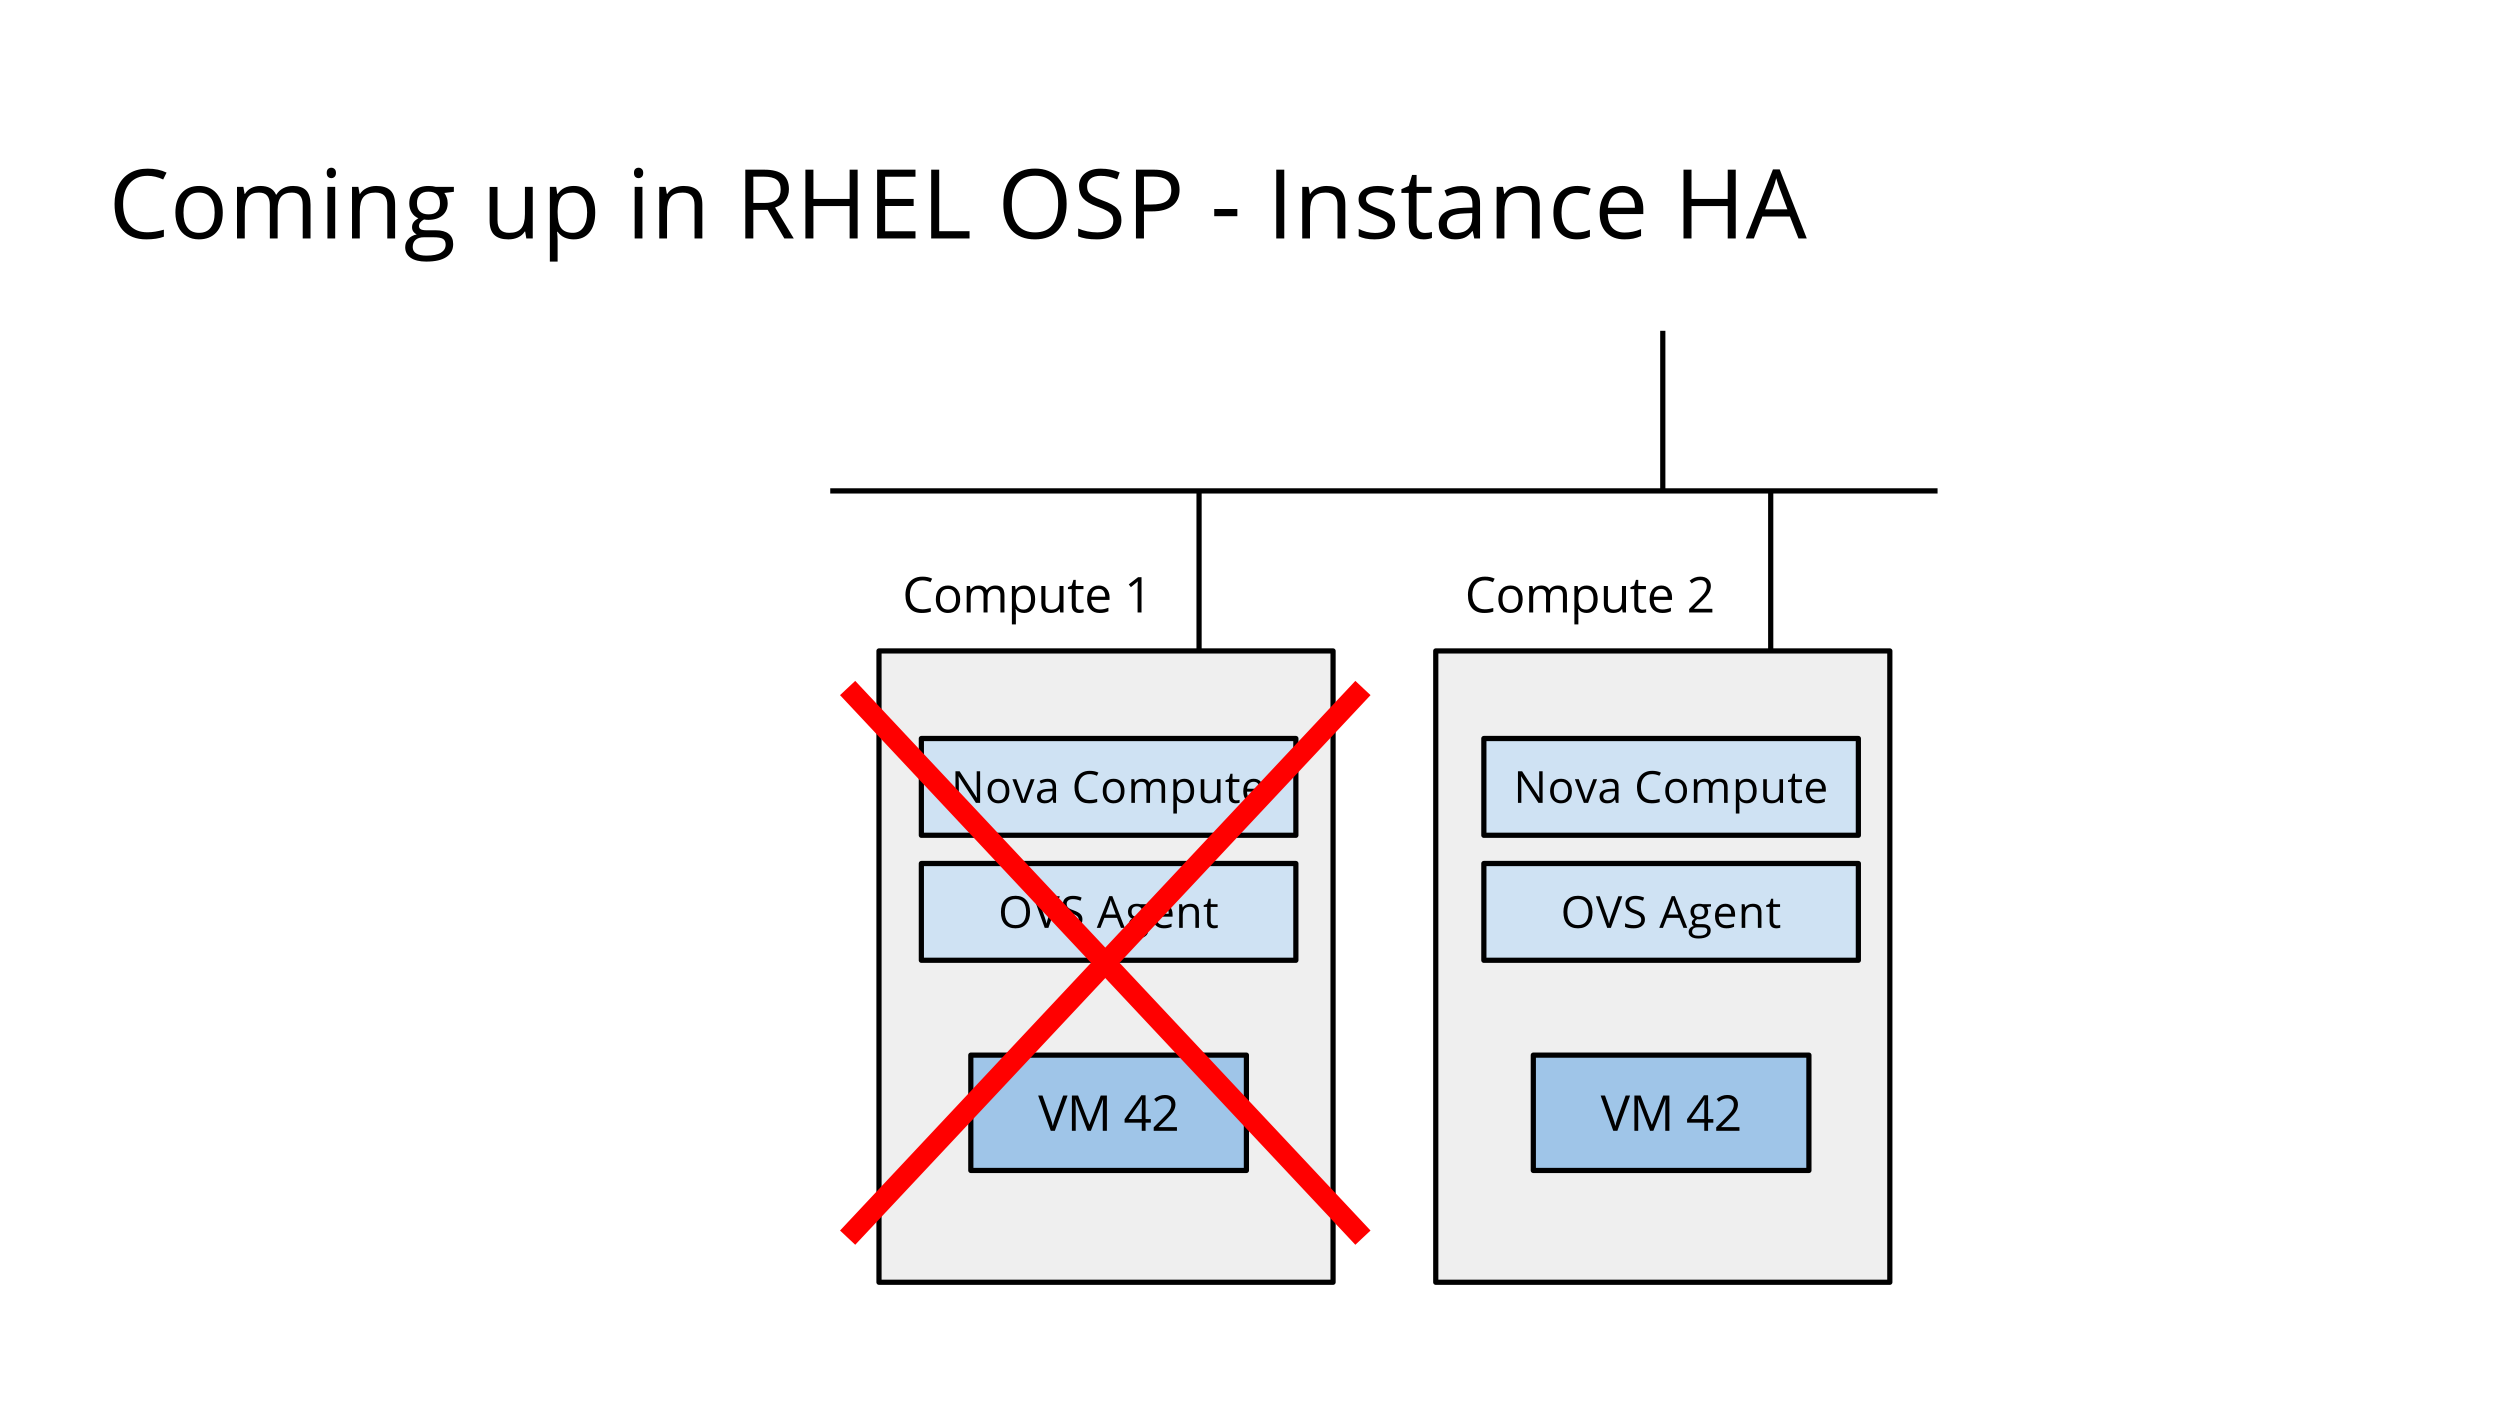 <?xml version="1.0" standalone="yes"?>

<svg version="1.1" viewBox="0.0 0.0 960.0 540.0" fill="none" stroke="none" stroke-linecap="square" stroke-miterlimit="10" xmlns="http://www.w3.org/2000/svg" xmlns:xlink="http://www.w3.org/1999/xlink"><rect x="0.0" y="0.0" width="960.0" height="540.0" fill="#333333" stroke="none"/><clipPath id="gcc0b5dd03_2_143.0"><path d="m0 0l960.0 0l0 540.0l-960.0 0l0 -540.0z" clip-rule="nonzero"></path></clipPath><g clip-path="url(#gcc0b5dd03_2_143.0)"><path fill="#ffffff" d="m0 0l960.0 0l0 540.0l-960.0 0z" fill-rule="nonzero"></path><path fill="#000000" fill-opacity="0.0" d="m32.724 46.722l894.551 0l0 60.126l-894.551 0z" fill-rule="nonzero"></path><path fill="#000000" d="m56.662 67.515q-4.344 0 -6.875 2.906q-2.516 2.891 -2.516 7.938q0 5.188 2.422 8.016q2.438 2.828 6.938 2.828q2.766 0 6.297 -1.0l0 2.688q-2.734 1.031 -6.766 1.031q-5.844 0 -9.016 -3.531q-3.156 -3.547 -3.156 -10.078q0 -4.078 1.516 -7.141q1.531 -3.078 4.406 -4.734q2.891 -1.672 6.797 -1.672q4.141 0 7.25 1.516l-1.297 2.641q-3.0 -1.406 -6.0 -1.406zm28.877 14.125q0 4.844 -2.438 7.562q-2.438 2.719 -6.734 2.719q-2.656 0 -4.719 -1.234q-2.062 -1.25 -3.188 -3.578q-1.109 -2.344 -1.109 -5.469q0 -4.844 2.422 -7.531q2.422 -2.703 6.719 -2.703q4.156 0 6.594 2.766q2.453 2.75 2.453 7.469zm-15.078 0q0 3.797 1.516 5.781q1.516 1.984 4.469 1.984q2.938 0 4.453 -1.969q1.531 -1.984 1.531 -5.797q0 -3.766 -1.531 -5.719q-1.516 -1.969 -4.5 -1.969q-2.938 0 -4.438 1.938q-1.5 1.922 -1.5 5.75zm45.781 9.922l0 -12.875q0 -2.375 -1.016 -3.547q-1.016 -1.188 -3.141 -1.188q-2.797 0 -4.141 1.609q-1.328 1.594 -1.328 4.938l0 11.062l-3.0 0l0 -12.875q0 -2.375 -1.016 -3.547q-1.016 -1.188 -3.172 -1.188q-2.812 0 -4.125 1.688q-1.312 1.688 -1.312 5.531l0 10.391l-2.984 0l0 -19.797l2.438 0l0.484 2.703l0.141 0q0.844 -1.438 2.391 -2.25q1.547 -0.812 3.469 -0.812q4.641 0 6.062 3.359l0.141 0q0.891 -1.562 2.562 -2.453q1.688 -0.906 3.844 -0.906q3.359 0 5.031 1.719q1.672 1.719 1.672 5.516l0 12.922l-3.0 0zm12.472 0l-2.984 0l0 -19.797l2.984 0l0 19.797zm-3.25 -25.172q0 -1.031 0.5 -1.5q0.516 -0.484 1.281 -0.484q0.719 0 1.234 0.5q0.531 0.484 0.531 1.484q0 1.016 -0.531 1.516q-0.516 0.5 -1.234 0.5q-0.766 0 -1.281 -0.5q-0.5 -0.5 -0.5 -1.516zm23.254 25.172l0 -12.812q0 -2.422 -1.109 -3.609q-1.094 -1.188 -3.453 -1.188q-3.109 0 -4.562 1.688q-1.438 1.672 -1.438 5.531l0 10.391l-2.984 0l0 -19.797l2.438 0l0.484 2.703l0.141 0q0.922 -1.453 2.578 -2.25q1.672 -0.812 3.703 -0.812q3.578 0 5.391 1.719q1.812 1.719 1.812 5.516l0 12.922l-3.0 0zm25.567 -19.797l0 1.891l-3.672 0.438q0.5 0.625 0.891 1.656q0.406 1.016 0.406 2.297q0 2.906 -1.984 4.641q-1.984 1.734 -5.453 1.734q-0.891 0 -1.672 -0.141q-1.906 1.016 -1.906 2.547q0 0.812 0.656 1.203q0.672 0.391 2.312 0.391l3.5 0q3.219 0 4.938 1.359q1.719 1.344 1.719 3.938q0 3.281 -2.641 5.0q-2.625 1.734 -7.688 1.734q-3.875 0 -5.984 -1.453q-2.109 -1.438 -2.109 -4.078q0 -1.812 1.156 -3.125q1.156 -1.312 3.25 -1.781q-0.75 -0.344 -1.266 -1.062q-0.516 -0.734 -0.516 -1.688q0 -1.094 0.578 -1.906q0.578 -0.812 1.828 -1.562q-1.547 -0.641 -2.516 -2.156q-0.953 -1.516 -0.953 -3.469q0 -3.25 1.938 -5.0q1.953 -1.766 5.531 -1.766q1.562 0 2.797 0.359l6.859 0zm-15.797 23.125q0 1.609 1.359 2.438q1.359 0.828 3.875 0.828q3.781 0 5.594 -1.125q1.812 -1.125 1.812 -3.062q0 -1.609 -1.0 -2.234q-0.984 -0.625 -3.719 -0.625l-3.609 0q-2.031 0 -3.172 0.969q-1.141 0.984 -1.141 2.812zm1.625 -16.781q0 2.078 1.172 3.141q1.172 1.062 3.281 1.062q4.391 0 4.391 -4.266q0 -4.453 -4.453 -4.453q-2.109 0 -3.25 1.141q-1.141 1.125 -1.141 3.375zm30.928 -6.344l0 12.844q0 2.422 1.094 3.609q1.109 1.188 3.453 1.188q3.109 0 4.547 -1.688q1.438 -1.703 1.438 -5.547l0 -10.406l3.0 0l0 19.797l-2.469 0l-0.438 -2.656l-0.172 0q-0.922 1.469 -2.562 2.25q-1.625 0.766 -3.719 0.766q-3.609 0 -5.406 -1.719q-1.797 -1.719 -1.797 -5.484l0 -12.953l3.031 0zm29.301 20.156q-1.938 0 -3.531 -0.703q-1.594 -0.719 -2.688 -2.203l-0.203 0q0.203 1.734 0.203 3.281l0 8.156l-2.984 0l0 -28.688l2.438 0l0.406 2.703l0.141 0q1.156 -1.625 2.688 -2.344q1.547 -0.719 3.531 -0.719q3.938 0 6.078 2.688q2.141 2.688 2.141 7.547q0 4.875 -2.172 7.578q-2.172 2.703 -6.047 2.703zm-0.438 -17.969q-3.031 0 -4.391 1.688q-1.344 1.672 -1.391 5.328l0 0.672q0 4.172 1.391 5.969q1.406 1.797 4.469 1.797q2.562 0 4.016 -2.078q1.453 -2.078 1.453 -5.719q0 -3.703 -1.453 -5.672q-1.453 -1.984 -4.094 -1.984zm26.79 17.609l-2.984 0l0 -19.797l2.984 0l0 19.797zm-3.25 -25.172q0 -1.031 0.5 -1.5q0.516 -0.484 1.281 -0.484q0.719 0 1.234 0.5q0.531 0.484 0.531 1.484q0 1.016 -0.531 1.516q-0.516 0.5 -1.234 0.5q-0.766 0 -1.281 -0.5q-0.5 -0.5 -0.5 -1.516zm23.254 25.172l0 -12.812q0 -2.422 -1.109 -3.609q-1.094 -1.188 -3.453 -1.188q-3.109 0 -4.562 1.688q-1.438 1.672 -1.438 5.531l0 10.391l-2.984 0l0 -19.797l2.438 0l0.484 2.703l0.141 0q0.922 -1.453 2.578 -2.25q1.672 -0.812 3.703 -0.812q3.578 0 5.391 1.719q1.812 1.719 1.812 5.516l0 12.922l-3.0 0zm22.576 -10.984l0 10.984l-3.078 0l0 -26.406l7.25 0q4.859 0 7.172 1.859q2.328 1.859 2.328 5.594q0 5.234 -5.312 7.078l7.172 11.875l-3.625 0l-6.391 -10.984l-5.516 0zm0 -2.641l4.203 0q3.266 0 4.781 -1.281q1.516 -1.297 1.516 -3.891q0 -2.609 -1.547 -3.766q-1.547 -1.156 -4.953 -1.156l-4.0 0l0 10.094zm40.059 13.625l-3.078 0l0 -12.438l-13.906 0l0 12.438l-3.078 0l0 -26.406l3.078 0l0 11.234l13.906 0l0 -11.234l3.078 0l0 26.406zm22.212 0l-14.734 0l0 -26.406l14.734 0l0 2.719l-11.656 0l0 8.516l10.953 0l0 2.703l-10.953 0l0 9.719l11.656 0l0 2.75zm6.026 0l0 -26.406l3.078 0l0 23.625l11.656 0l0 2.781l-14.734 0zm52.009 -13.25q0 6.344 -3.219 9.984q-3.203 3.625 -8.906 3.625q-5.844 0 -9.016 -3.562q-3.156 -3.578 -3.156 -10.078q0 -6.453 3.172 -10.0q3.188 -3.547 9.031 -3.547q5.688 0 8.891 3.609q3.203 3.609 3.203 9.969zm-21.047 0q0 5.375 2.281 8.156q2.281 2.766 6.641 2.766q4.391 0 6.625 -2.766q2.25 -2.766 2.25 -8.156q0 -5.328 -2.234 -8.078q-2.234 -2.75 -6.609 -2.75q-4.391 0 -6.672 2.781q-2.281 2.766 -2.281 8.047zm42.087 6.219q0 3.484 -2.531 5.438q-2.516 1.953 -6.859 1.953q-4.703 0 -7.219 -1.203l0 -2.969q1.625 0.688 3.531 1.094q1.922 0.391 3.797 0.391q3.078 0 4.625 -1.156q1.547 -1.172 1.547 -3.25q0 -1.375 -0.547 -2.25q-0.547 -0.875 -1.844 -1.609q-1.281 -0.75 -3.922 -1.688q-3.688 -1.328 -5.266 -3.125q-1.578 -1.812 -1.578 -4.719q0 -3.047 2.281 -4.859q2.297 -1.812 6.078 -1.812q3.938 0 7.25 1.453l-0.969 2.672q-3.266 -1.375 -6.359 -1.375q-2.438 0 -3.812 1.047q-1.375 1.047 -1.375 2.906q0 1.375 0.5 2.25q0.516 0.875 1.719 1.609q1.203 0.734 3.672 1.625q4.156 1.469 5.719 3.172q1.562 1.703 1.562 4.406zm22.33 -11.688q0 4.016 -2.734 6.172q-2.734 2.156 -7.828 2.156l-3.109 0l0 10.391l-3.078 0l0 -26.406l6.859 0q9.891 0 9.891 7.688zm-13.672 5.688l2.766 0q4.078 0 5.906 -1.312q1.828 -1.312 1.828 -4.234q0 -2.609 -1.719 -3.891q-1.719 -1.281 -5.344 -1.281l-3.438 0l0 10.719zm26.983 4.484l0 -2.75l8.875 0l0 2.75l-8.875 0zm23.817 8.547l0 -26.406l3.078 0l0 26.406l-3.078 0zm23.517 0l0 -12.812q0 -2.422 -1.109 -3.609q-1.094 -1.188 -3.453 -1.188q-3.109 0 -4.562 1.688q-1.438 1.672 -1.438 5.531l0 10.391l-2.984 0l0 -19.797l2.438 0l0.484 2.703l0.141 0q0.922 -1.453 2.578 -2.25q1.672 -0.812 3.703 -0.812q3.578 0 5.391 1.719q1.812 1.719 1.812 5.516l0 12.922l-3.0 0zm22.13 -5.406q0 2.766 -2.062 4.266q-2.062 1.5 -5.781 1.5q-3.938 0 -6.141 -1.25l0 -2.781q1.422 0.734 3.062 1.156q1.641 0.406 3.156 0.406q2.344 0 3.609 -0.75q1.266 -0.75 1.266 -2.297q0 -1.156 -1.0 -1.969q-1.0 -0.828 -3.922 -1.938q-2.75 -1.031 -3.922 -1.797q-1.172 -0.781 -1.734 -1.75q-0.562 -0.984 -0.562 -2.328q0 -2.422 1.969 -3.812q1.969 -1.406 5.391 -1.406q3.203 0 6.25 1.297l-1.062 2.438q-2.984 -1.234 -5.406 -1.234q-2.125 0 -3.219 0.672q-1.078 0.672 -1.078 1.844q0 0.797 0.406 1.359q0.406 0.562 1.312 1.062q0.906 0.5 3.469 1.469q3.531 1.281 4.766 2.578q1.234 1.297 1.234 3.266zm11.432 3.297q0.797 0 1.531 -0.109q0.75 -0.125 1.172 -0.25l0 2.281q-0.484 0.234 -1.438 0.391q-0.938 0.156 -1.703 0.156q-5.75 0 -5.75 -6.047l0 -11.781l-2.828 0l0 -1.453l2.828 -1.234l1.266 -4.234l1.734 0l0 4.594l5.75 0l0 2.328l-5.75 0l0 11.656q0 1.781 0.844 2.75q0.859 0.953 2.344 0.953zm18.959 2.109l-0.594 -2.812l-0.156 0q-1.469 1.859 -2.953 2.516q-1.469 0.656 -3.672 0.656q-2.938 0 -4.609 -1.516q-1.672 -1.516 -1.672 -4.312q0 -6.0 9.594 -6.297l3.359 -0.109l0 -1.219q0 -2.328 -1.016 -3.438q-1.0 -1.125 -3.203 -1.125q-2.469 0 -5.594 1.516l-0.922 -2.281q1.469 -0.797 3.203 -1.25q1.75 -0.453 3.5 -0.453q3.547 0 5.25 1.578q1.703 1.562 1.703 5.031l0 13.516l-2.219 0zm-6.781 -2.109q2.797 0 4.391 -1.531q1.609 -1.547 1.609 -4.312l0 -1.781l-3.0 0.125q-3.578 0.125 -5.156 1.109q-1.578 0.984 -1.578 3.062q0 1.625 0.984 2.484q0.984 0.844 2.75 0.844zm28.916 2.109l0 -12.812q0 -2.422 -1.109 -3.609q-1.094 -1.188 -3.453 -1.188q-3.109 0 -4.562 1.688q-1.438 1.672 -1.438 5.531l0 10.391l-2.984 0l0 -19.797l2.438 0l0.484 2.703l0.141 0q0.922 -1.453 2.578 -2.25q1.672 -0.812 3.703 -0.812q3.578 0 5.391 1.719q1.812 1.719 1.812 5.516l0 12.922l-3.0 0zm17.27 0.359q-4.297 0 -6.656 -2.641q-2.359 -2.656 -2.359 -7.5q0 -4.969 2.391 -7.672q2.391 -2.703 6.828 -2.703q1.422 0 2.844 0.312q1.438 0.297 2.25 0.719l-0.922 2.547q-1.0 -0.406 -2.172 -0.656q-1.172 -0.266 -2.078 -0.266q-6.031 0 -6.031 7.688q0 3.656 1.469 5.609q1.469 1.938 4.359 1.938q2.484 0 5.078 -1.062l0 2.656q-1.984 1.031 -5.0 1.031zm18.224 0q-4.391 0 -6.938 -2.672q-2.531 -2.672 -2.531 -7.422q0 -4.797 2.359 -7.609q2.359 -2.812 6.328 -2.812q3.719 0 5.891 2.453q2.172 2.438 2.172 6.453l0 1.891l-13.641 0q0.094 3.484 1.766 5.297q1.672 1.797 4.703 1.797q3.188 0 6.312 -1.328l0 2.672q-1.578 0.688 -3.0 0.984q-1.422 0.297 -3.422 0.297zm-0.812 -18.016q-2.391 0 -3.812 1.562q-1.406 1.547 -1.672 4.297l10.359 0q0 -2.844 -1.266 -4.344q-1.266 -1.516 -3.609 -1.516zm43.592 17.656l-3.078 0l0 -12.438l-13.906 0l0 12.438l-3.078 0l0 -26.406l3.078 0l0 11.234l13.906 0l0 -11.234l3.078 0l0 26.406zm24.087 0l-3.281 -8.406l-10.594 0l-3.25 8.406l-3.109 0l10.438 -26.516l2.594 0l10.391 26.516l-3.188 0zm-4.25 -11.172l-3.062 -8.172q-0.594 -1.562 -1.234 -3.812q-0.391 1.734 -1.141 3.812l-3.109 8.172l8.547 0z" fill-rule="nonzero"></path><path fill="#efefef" d="m337.533 249.963l174.362 0l0 242.425l-174.362 0z" fill-rule="nonzero"></path><path stroke="#000000" stroke-width="2.0" stroke-linejoin="round" stroke-linecap="butt" d="m337.533 249.963l174.362 0l0 242.425l-174.362 0z" fill-rule="nonzero"></path><path fill="#efefef" d="m551.331 249.963l174.362 0l0 242.425l-174.362 0z" fill-rule="nonzero"></path><path stroke="#000000" stroke-width="2.0" stroke-linejoin="round" stroke-linecap="butt" d="m551.331 249.963l174.362 0l0 242.425l-174.362 0z" fill-rule="nonzero"></path><path fill="#000000" fill-opacity="0.0" d="m337.532 208.277l174.362 0l0 37.165l-174.362 0z" fill-rule="nonzero"></path><path fill="#000000" d="m354.204 222.853q-2.234 0 -3.531 1.484q-1.297 1.484 -1.297 4.078q0 2.656 1.25 4.109q1.25 1.453 3.562 1.453q1.422 0 3.234 -0.5l0 1.375q-1.406 0.531 -3.484 0.531q-2.984 0 -4.625 -1.812q-1.625 -1.828 -1.625 -5.172q0 -2.094 0.781 -3.672q0.797 -1.578 2.266 -2.438q1.484 -0.859 3.484 -0.859q2.141 0 3.734 0.781l-0.672 1.359q-1.531 -0.719 -3.078 -0.719zm14.504 7.25q0 2.484 -1.25 3.891q-1.25 1.391 -3.453 1.391q-1.375 0 -2.438 -0.641q-1.047 -0.641 -1.625 -1.828q-0.578 -1.203 -0.578 -2.812q0 -2.484 1.234 -3.875q1.25 -1.391 3.469 -1.391q2.125 0 3.375 1.422q1.266 1.422 1.266 3.844zm-7.75 0q0 1.953 0.781 2.969q0.781 1.016 2.297 1.016q1.516 0 2.297 -1.016q0.781 -1.016 0.781 -2.969q0 -1.938 -0.781 -2.938q-0.781 -1.016 -2.312 -1.016q-1.516 0 -2.297 1.0q-0.766 0.984 -0.766 2.953zm23.206 5.094l0 -6.609q0 -1.219 -0.531 -1.828q-0.516 -0.609 -1.609 -0.609q-1.438 0 -2.125 0.828q-0.672 0.828 -0.672 2.547l0 5.672l-1.547 0l0 -6.609q0 -1.219 -0.531 -1.828q-0.516 -0.609 -1.609 -0.609q-1.453 0 -2.125 0.875q-0.672 0.859 -0.672 2.844l0 5.328l-1.531 0l0 -10.172l1.25 0l0.25 1.391l0.062 0q0.438 -0.734 1.234 -1.156q0.797 -0.422 1.781 -0.422q2.375 0 3.109 1.734l0.078 0q0.453 -0.797 1.312 -1.266q0.875 -0.469 1.969 -0.469q1.734 0 2.594 0.891q0.859 0.891 0.859 2.828l0 6.641l-1.547 0zm9.119 0.188q-0.984 0 -1.812 -0.359q-0.812 -0.375 -1.375 -1.141l-0.109 0q0.109 0.891 0.109 1.688l0 4.188l-1.531 0l0 -14.734l1.25 0l0.203 1.391l0.078 0q0.594 -0.828 1.375 -1.203q0.797 -0.375 1.812 -0.375q2.031 0 3.125 1.391q1.094 1.375 1.094 3.875q0 2.5 -1.125 3.891q-1.109 1.391 -3.094 1.391zm-0.219 -9.234q-1.562 0 -2.266 0.875q-0.688 0.859 -0.703 2.734l0 0.344q0 2.141 0.719 3.062q0.719 0.922 2.281 0.922q1.328 0 2.062 -1.062q0.75 -1.062 0.75 -2.938q0 -1.906 -0.75 -2.922q-0.734 -1.016 -2.094 -1.016zm8.37 -1.125l0 6.594q0 1.25 0.562 1.859q0.578 0.609 1.781 0.609q1.594 0 2.328 -0.859q0.734 -0.875 0.734 -2.859l0 -5.344l1.547 0l0 10.172l-1.266 0l-0.234 -1.359l-0.078 0q-0.469 0.75 -1.312 1.156q-0.844 0.391 -1.922 0.391q-1.844 0 -2.781 -0.875q-0.922 -0.891 -0.922 -2.828l0 -6.656l1.562 0zm13.294 9.094q0.406 0 0.781 -0.062q0.391 -0.062 0.609 -0.125l0 1.172q-0.25 0.125 -0.75 0.203q-0.484 0.078 -0.875 0.078q-2.938 0 -2.938 -3.109l0 -6.047l-1.469 0l0 -0.75l1.469 -0.641l0.641 -2.172l0.891 0l0 2.359l2.953 0l0 1.203l-2.953 0l0 5.984q0 0.922 0.438 1.422q0.438 0.484 1.203 0.484zm7.586 1.266q-2.25 0 -3.562 -1.375q-1.297 -1.375 -1.297 -3.812q0 -2.453 1.203 -3.906q1.219 -1.453 3.266 -1.453q1.906 0 3.016 1.266q1.125 1.25 1.125 3.312l0 0.969l-7.016 0q0.047 1.797 0.906 2.734q0.859 0.922 2.422 0.922q1.641 0 3.25 -0.688l0 1.375q-0.812 0.344 -1.547 0.5q-0.734 0.156 -1.766 0.156zm-0.406 -9.25q-1.234 0 -1.969 0.797q-0.719 0.797 -0.844 2.203l5.312 0q0 -1.453 -0.656 -2.219q-0.641 -0.781 -1.844 -0.781zm16.438 9.062l-1.516 0l0 -9.672q0 -1.203 0.078 -2.281q-0.188 0.203 -0.438 0.422q-0.234 0.203 -2.203 1.797l-0.812 -1.062l3.578 -2.766l1.312 0l0 13.562z" fill-rule="nonzero"></path><path fill="#000000" fill-opacity="0.0" d="m319.811 188.507l423.213 0" fill-rule="nonzero"></path><path stroke="#000000" stroke-width="2.0" stroke-linejoin="round" stroke-linecap="butt" d="m319.811 188.507l423.213 0" fill-rule="nonzero"></path><path fill="#000000" fill-opacity="0.0" d="m460.438 189.46l0 60.0" fill-rule="nonzero"></path><path stroke="#000000" stroke-width="2.0" stroke-linejoin="round" stroke-linecap="butt" d="m460.438 189.46l0 60.0" fill-rule="nonzero"></path><path fill="#000000" fill-opacity="0.0" d="m679.953 189.46l0 60.0" fill-rule="nonzero"></path><path stroke="#000000" stroke-width="2.0" stroke-linejoin="round" stroke-linecap="butt" d="m679.953 189.46l0 60.0" fill-rule="nonzero"></path><path fill="#000000" fill-opacity="0.0" d="m638.51 128.027l0 60.0" fill-rule="nonzero"></path><path stroke="#000000" stroke-width="2.0" stroke-linejoin="round" stroke-linecap="butt" d="m638.51 128.027l0 60.0" fill-rule="nonzero"></path><path fill="#000000" fill-opacity="0.0" d="m553.532 208.277l174.362 0l0 37.165l-174.362 0z" fill-rule="nonzero"></path><path fill="#000000" d="m570.204 222.853q-2.234 0 -3.531 1.484q-1.297 1.484 -1.297 4.078q0 2.656 1.25 4.109q1.25 1.453 3.562 1.453q1.422 0 3.234 -0.5l0 1.375q-1.406 0.531 -3.484 0.531q-2.984 0 -4.625 -1.812q-1.625 -1.828 -1.625 -5.172q0 -2.094 0.781 -3.672q0.797 -1.578 2.266 -2.438q1.484 -0.859 3.484 -0.859q2.141 0 3.734 0.781l-0.672 1.359q-1.531 -0.719 -3.078 -0.719zm14.504 7.25q0 2.484 -1.25 3.891q-1.25 1.391 -3.453 1.391q-1.375 0 -2.438 -0.641q-1.047 -0.641 -1.625 -1.828q-0.578 -1.203 -0.578 -2.812q0 -2.484 1.234 -3.875q1.25 -1.391 3.469 -1.391q2.125 0 3.375 1.422q1.266 1.422 1.266 3.844zm-7.75 0q0 1.953 0.781 2.969q0.781 1.016 2.297 1.016q1.516 0 2.297 -1.016q0.781 -1.016 0.781 -2.969q0 -1.938 -0.781 -2.938q-0.781 -1.016 -2.312 -1.016q-1.516 0 -2.297 1.0q-0.766 0.984 -0.766 2.953zm23.206 5.094l0 -6.609q0 -1.219 -0.531 -1.828q-0.516 -0.609 -1.609 -0.609q-1.438 0 -2.125 0.828q-0.672 0.828 -0.672 2.547l0 5.672l-1.547 0l0 -6.609q0 -1.219 -0.531 -1.828q-0.516 -0.609 -1.609 -0.609q-1.453 0 -2.125 0.875q-0.672 0.859 -0.672 2.844l0 5.328l-1.531 0l0 -10.172l1.25 0l0.25 1.391l0.062 0q0.438 -0.734 1.234 -1.156q0.797 -0.422 1.781 -0.422q2.375 0 3.109 1.734l0.078 0q0.453 -0.797 1.312 -1.266q0.875 -0.469 1.969 -0.469q1.734 0 2.594 0.891q0.859 0.891 0.859 2.828l0 6.641l-1.547 0zm9.119 0.188q-0.984 0 -1.812 -0.359q-0.812 -0.375 -1.375 -1.141l-0.109 0q0.109 0.891 0.109 1.688l0 4.188l-1.531 0l0 -14.734l1.25 0l0.203 1.391l0.078 0q0.594 -0.828 1.375 -1.203q0.797 -0.375 1.812 -0.375q2.031 0 3.125 1.391q1.094 1.375 1.094 3.875q0 2.5 -1.125 3.891q-1.109 1.391 -3.094 1.391zm-0.219 -9.234q-1.562 0 -2.266 0.875q-0.688 0.859 -0.703 2.734l0 0.344q0 2.141 0.719 3.062q0.719 0.922 2.281 0.922q1.328 0 2.062 -1.062q0.75 -1.062 0.75 -2.938q0 -1.906 -0.75 -2.922q-0.734 -1.016 -2.094 -1.016zm8.37 -1.125l0 6.594q0 1.25 0.562 1.859q0.578 0.609 1.781 0.609q1.594 0 2.328 -0.859q0.734 -0.875 0.734 -2.859l0 -5.344l1.547 0l0 10.172l-1.266 0l-0.234 -1.359l-0.078 0q-0.469 0.75 -1.312 1.156q-0.844 0.391 -1.922 0.391q-1.844 0 -2.781 -0.875q-0.922 -0.891 -0.922 -2.828l0 -6.656l1.562 0zm13.294 9.094q0.406 0 0.781 -0.062q0.391 -0.062 0.609 -0.125l0 1.172q-0.25 0.125 -0.75 0.203q-0.484 0.078 -0.875 0.078q-2.938 0 -2.938 -3.109l0 -6.047l-1.469 0l0 -0.75l1.469 -0.641l0.641 -2.172l0.891 0l0 2.359l2.953 0l0 1.203l-2.953 0l0 5.984q0 0.922 0.438 1.422q0.438 0.484 1.203 0.484zm7.586 1.266q-2.25 0 -3.562 -1.375q-1.297 -1.375 -1.297 -3.812q0 -2.453 1.203 -3.906q1.219 -1.453 3.266 -1.453q1.906 0 3.016 1.266q1.125 1.25 1.125 3.312l0 0.969l-7.016 0q0.047 1.797 0.906 2.734q0.859 0.922 2.422 0.922q1.641 0 3.25 -0.688l0 1.375q-0.812 0.344 -1.547 0.5q-0.734 0.156 -1.766 0.156zm-0.406 -9.25q-1.234 0 -1.969 0.797q-0.719 0.797 -0.844 2.203l5.312 0q0 -1.453 -0.656 -2.219q-0.641 -0.781 -1.844 -0.781zm19.641 9.062l-8.922 0l0 -1.328l3.578 -3.594q1.625 -1.641 2.141 -2.344q0.531 -0.719 0.781 -1.375q0.266 -0.672 0.266 -1.438q0 -1.094 -0.656 -1.719q-0.656 -0.641 -1.828 -0.641q-0.844 0 -1.609 0.281q-0.75 0.266 -1.672 1.0l-0.812 -1.047q1.875 -1.562 4.078 -1.562q1.906 0 2.984 0.984q1.094 0.984 1.094 2.625q0 1.297 -0.719 2.562q-0.719 1.25 -2.719 3.188l-2.969 2.906l0 0.078l6.984 0l0 1.422z" fill-rule="nonzero"></path><path fill="#cfe2f3" d="m353.801 283.585l143.811 0l0 37.165l-143.811 0z" fill-rule="nonzero"></path><path stroke="#000000" stroke-width="2.0" stroke-linejoin="round" stroke-linecap="butt" d="m353.801 283.585l143.811 0l0 37.165l-143.811 0z" fill-rule="nonzero"></path><path fill="#000000" d="m376.367 308.308l-1.609 0l-6.625 -10.188l-0.062 0q0.125 1.797 0.125 3.297l0 6.891l-1.297 0l0 -12.141l1.594 0l6.609 10.141l0.062 0q-0.016 -0.219 -0.078 -1.438q-0.047 -1.219 -0.031 -1.734l0 -6.969l1.312 0l0 12.141zm11.236 -4.562q0 2.234 -1.125 3.484q-1.109 1.25 -3.094 1.25q-1.219 0 -2.172 -0.578q-0.938 -0.578 -1.453 -1.641q-0.516 -1.078 -0.516 -2.516q0 -2.219 1.109 -3.453q1.109 -1.25 3.094 -1.25q1.906 0 3.031 1.281q1.125 1.266 1.125 3.422zm-6.938 0q0 1.75 0.703 2.672q0.703 0.906 2.047 0.906q1.359 0 2.062 -0.906q0.703 -0.922 0.703 -2.672q0 -1.734 -0.703 -2.625q-0.703 -0.906 -2.078 -0.906q-1.344 0 -2.047 0.891q-0.688 0.891 -0.688 2.641zm11.544 4.562l-3.453 -9.094l1.484 0l1.953 5.391q0.656 1.891 0.781 2.453l0.062 0q0.094 -0.438 0.578 -1.812q0.484 -1.391 2.188 -6.031l1.469 0l-3.453 9.094l-1.609 0zm12.29 0l-0.281 -1.297l-0.062 0q-0.688 0.859 -1.359 1.172q-0.672 0.297 -1.688 0.297q-1.359 0 -2.125 -0.703q-0.766 -0.703 -0.766 -1.984q0 -2.75 4.406 -2.891l1.547 -0.047l0 -0.562q0 -1.078 -0.469 -1.578q-0.453 -0.516 -1.469 -0.516q-1.141 0 -2.578 0.703l-0.422 -1.062q0.672 -0.359 1.469 -0.562q0.812 -0.219 1.609 -0.219q1.641 0 2.422 0.734q0.781 0.719 0.781 2.312l0 6.203l-1.016 0zm-3.125 -0.969q1.297 0 2.031 -0.703q0.734 -0.703 0.734 -1.984l0 -0.812l-1.375 0.047q-1.656 0.062 -2.391 0.516q-0.719 0.453 -0.719 1.406q0 0.75 0.453 1.141q0.453 0.391 1.266 0.391zm17.06 -10.078q-2.0 0 -3.156 1.328q-1.156 1.328 -1.156 3.656q0 2.375 1.109 3.672q1.125 1.297 3.188 1.297q1.281 0 2.906 -0.453l0 1.234q-1.266 0.484 -3.125 0.484q-2.672 0 -4.141 -1.625q-1.453 -1.641 -1.453 -4.625q0 -1.875 0.703 -3.281q0.703 -1.422 2.031 -2.188q1.328 -0.766 3.109 -0.766q1.922 0 3.344 0.703l-0.594 1.203q-1.375 -0.641 -2.766 -0.641zm13.385 6.484q0 2.234 -1.125 3.484q-1.109 1.25 -3.094 1.25q-1.219 0 -2.172 -0.578q-0.938 -0.578 -1.453 -1.641q-0.516 -1.078 -0.516 -2.516q0 -2.219 1.109 -3.453q1.109 -1.25 3.094 -1.25q1.906 0 3.031 1.281q1.125 1.266 1.125 3.422zm-6.938 0q0 1.75 0.703 2.672q0.703 0.906 2.047 0.906q1.359 0 2.062 -0.906q0.703 -0.922 0.703 -2.672q0 -1.734 -0.703 -2.625q-0.703 -0.906 -2.078 -0.906q-1.344 0 -2.047 0.891q-0.688 0.891 -0.688 2.641zm21.154 4.562l0 -5.922q0 -1.078 -0.469 -1.625q-0.469 -0.547 -1.453 -0.547q-1.281 0 -1.891 0.75q-0.609 0.734 -0.609 2.266l0 5.078l-1.391 0l0 -5.922q0 -1.078 -0.469 -1.625q-0.453 -0.547 -1.438 -0.547q-1.297 0 -1.906 0.781q-0.594 0.766 -0.594 2.547l0 4.766l-1.375 0l0 -9.094l1.109 0l0.234 1.234l0.062 0q0.391 -0.656 1.094 -1.031q0.719 -0.375 1.594 -0.375q2.125 0 2.781 1.547l0.078 0q0.406 -0.719 1.172 -1.125q0.781 -0.422 1.766 -0.422q1.547 0 2.312 0.797q0.766 0.797 0.766 2.531l0 5.938l-1.375 0zm8.743 0.172q-0.875 0 -1.609 -0.328q-0.734 -0.328 -1.234 -1.016l-0.109 0q0.109 0.797 0.109 1.516l0 3.734l-1.375 0l0 -13.172l1.109 0l0.188 1.234l0.078 0q0.531 -0.734 1.234 -1.062q0.703 -0.344 1.609 -0.344q1.812 0 2.797 1.234q0.984 1.234 0.984 3.469q0 2.25 -1.0 3.5q-1.0 1.234 -2.781 1.234zm-0.188 -8.266q-1.406 0 -2.031 0.781q-0.609 0.766 -0.625 2.453l0 0.297q0 1.922 0.641 2.75q0.641 0.828 2.047 0.828q1.172 0 1.844 -0.953q0.672 -0.953 0.672 -2.641q0 -1.703 -0.672 -2.609q-0.672 -0.906 -1.875 -0.906zm7.869 -1.0l0 5.891q0 1.125 0.5 1.672q0.516 0.547 1.594 0.547q1.438 0 2.094 -0.781q0.656 -0.781 0.656 -2.547l0 -4.781l1.375 0l0 9.094l-1.125 0l-0.203 -1.219l-0.078 0q-0.422 0.672 -1.172 1.031q-0.75 0.359 -1.719 0.359q-1.656 0 -2.484 -0.781q-0.828 -0.797 -0.828 -2.531l0 -5.953l1.391 0zm12.292 8.125q0.359 0 0.703 -0.047q0.344 -0.062 0.531 -0.125l0 1.062q-0.219 0.109 -0.656 0.172q-0.438 0.078 -0.781 0.078q-2.641 0 -2.641 -2.781l0 -5.422l-1.312 0l0 -0.656l1.312 -0.578l0.578 -1.938l0.797 0l0 2.109l2.641 0l0 1.062l-2.641 0l0 5.359q0 0.828 0.391 1.266q0.391 0.438 1.078 0.438zm7.008 1.141q-2.016 0 -3.188 -1.234q-1.156 -1.234 -1.156 -3.406q0 -2.203 1.078 -3.5q1.094 -1.297 2.922 -1.297q1.703 0 2.703 1.125q1.0 1.125 1.0 2.969l0 0.875l-6.281 0q0.047 1.594 0.812 2.438q0.766 0.828 2.172 0.828q1.469 0 2.906 -0.625l0 1.234q-0.734 0.312 -1.391 0.453q-0.656 0.141 -1.578 0.141zm-0.359 -8.281q-1.109 0 -1.766 0.719q-0.641 0.703 -0.75 1.969l4.75 0q0 -1.297 -0.578 -1.984q-0.578 -0.703 -1.656 -0.703z" fill-rule="nonzero"></path><path fill="#cfe2f3" d="m353.801 331.585l143.811 0l0 37.165l-143.811 0z" fill-rule="nonzero"></path><path stroke="#000000" stroke-width="2.0" stroke-linejoin="round" stroke-linecap="butt" d="m353.801 331.585l143.811 0l0 37.165l-143.811 0z" fill-rule="nonzero"></path><path fill="#000000" d="m395.532 350.23q0 2.906 -1.484 4.578q-1.469 1.672 -4.094 1.672q-2.672 0 -4.141 -1.641q-1.453 -1.641 -1.453 -4.625q0 -2.969 1.453 -4.594q1.469 -1.641 4.172 -1.641q2.609 0 4.078 1.672q1.469 1.656 1.469 4.578zm-9.672 0q0 2.453 1.047 3.734q1.047 1.266 3.047 1.266q2.031 0 3.047 -1.266q1.031 -1.266 1.031 -3.734q0 -2.453 -1.031 -3.719q-1.016 -1.266 -3.016 -1.266q-2.031 0 -3.078 1.281q-1.047 1.266 -1.047 3.703zm19.558 -6.062l1.531 0l-4.375 12.141l-1.406 0l-4.344 -12.141l1.5 0l2.781 7.859q0.484 1.344 0.766 2.625q0.297 -1.344 0.781 -2.672l2.766 -7.812zm10.236 8.906q0 1.609 -1.172 2.516q-1.156 0.891 -3.141 0.891q-2.156 0 -3.328 -0.562l0 -1.359q0.75 0.312 1.625 0.5q0.891 0.172 1.75 0.172q1.406 0 2.125 -0.531q0.719 -0.531 0.719 -1.484q0 -0.641 -0.266 -1.031q-0.25 -0.406 -0.844 -0.75q-0.594 -0.344 -1.797 -0.766q-1.703 -0.609 -2.438 -1.438q-0.719 -0.828 -0.719 -2.172q0 -1.406 1.047 -2.234q1.062 -0.828 2.797 -0.828q1.812 0 3.328 0.672l-0.438 1.219q-1.5 -0.625 -2.922 -0.625q-1.109 0 -1.75 0.484q-0.625 0.484 -0.625 1.328q0 0.641 0.234 1.047q0.234 0.391 0.781 0.734q0.547 0.328 1.688 0.734q1.906 0.688 2.625 1.469q0.719 0.781 0.719 2.016zm14.793 3.234l-1.516 -3.859l-4.859 0l-1.5 3.859l-1.422 0l4.797 -12.188l1.188 0l4.781 12.188l-1.469 0zm-1.953 -5.125l-1.406 -3.766q-0.281 -0.719 -0.562 -1.75q-0.188 0.797 -0.531 1.75l-1.422 3.766l3.922 0zm12.528 -3.969l0 0.875l-1.688 0.188q0.234 0.297 0.406 0.766q0.188 0.469 0.188 1.062q0 1.328 -0.906 2.125q-0.906 0.797 -2.5 0.797q-0.406 0 -0.766 -0.062q-0.891 0.469 -0.891 1.172q0 0.375 0.312 0.562q0.312 0.172 1.062 0.172l1.609 0q1.469 0 2.266 0.625q0.797 0.609 0.797 1.797q0 1.516 -1.219 2.297q-1.219 0.797 -3.531 0.797q-1.781 0 -2.75 -0.672q-0.969 -0.656 -0.969 -1.859q0 -0.828 0.531 -1.438q0.531 -0.609 1.484 -0.828q-0.344 -0.156 -0.578 -0.484q-0.234 -0.328 -0.234 -0.766q0 -0.5 0.266 -0.875q0.266 -0.375 0.828 -0.719q-0.703 -0.297 -1.156 -0.984q-0.438 -0.703 -0.438 -1.609q0 -1.484 0.891 -2.297q0.906 -0.812 2.547 -0.812q0.719 0 1.297 0.172l3.141 0zm-7.25 10.625q0 0.734 0.609 1.109q0.625 0.391 1.797 0.391q1.734 0 2.562 -0.516q0.844 -0.516 0.844 -1.406q0 -0.75 -0.469 -1.031q-0.453 -0.281 -1.719 -0.281l-1.641 0q-0.938 0 -1.469 0.438q-0.516 0.453 -0.516 1.297zm0.75 -7.719q0 0.953 0.531 1.453q0.547 0.484 1.5 0.484q2.016 0 2.016 -1.953q0 -2.062 -2.031 -2.062q-0.984 0 -1.5 0.531q-0.516 0.516 -0.516 1.547zm12.384 6.359q-2.016 0 -3.188 -1.234q-1.156 -1.234 -1.156 -3.406q0 -2.203 1.078 -3.5q1.094 -1.297 2.922 -1.297q1.703 0 2.703 1.125q1.0 1.125 1.0 2.969l0 0.875l-6.281 0q0.047 1.594 0.812 2.438q0.766 0.828 2.172 0.828q1.469 0 2.906 -0.625l0 1.234q-0.734 0.312 -1.391 0.453q-0.656 0.141 -1.578 0.141zm-0.359 -8.281q-1.109 0 -1.766 0.719q-0.641 0.703 -0.75 1.969l4.75 0q0 -1.297 -0.578 -1.984q-0.578 -0.703 -1.656 -0.703zm12.472 8.109l0 -5.891q0 -1.109 -0.516 -1.656q-0.5 -0.547 -1.578 -0.547q-1.422 0 -2.094 0.781q-0.656 0.766 -0.656 2.547l0 4.766l-1.375 0l0 -9.094l1.109 0l0.234 1.234l0.062 0q0.422 -0.672 1.188 -1.031q0.766 -0.375 1.703 -0.375q1.641 0 2.469 0.797q0.828 0.797 0.828 2.531l0 5.938l-1.375 0zm7.354 -0.969q0.359 0 0.703 -0.047q0.344 -0.062 0.531 -0.125l0 1.062q-0.219 0.109 -0.656 0.172q-0.438 0.078 -0.781 0.078q-2.641 0 -2.641 -2.781l0 -5.422l-1.312 0l0 -0.656l1.312 -0.578l0.578 -1.938l0.797 0l0 2.109l2.641 0l0 1.062l-2.641 0l0 5.359q0 0.828 0.391 1.266q0.391 0.438 1.078 0.438z" fill-rule="nonzero"></path><path fill="#cfe2f3" d="m569.801 283.585l143.811 0l0 37.165l-143.811 0z" fill-rule="nonzero"></path><path stroke="#000000" stroke-width="2.0" stroke-linejoin="round" stroke-linecap="butt" d="m569.801 283.585l143.811 0l0 37.165l-143.811 0z" fill-rule="nonzero"></path><path fill="#000000" d="m592.367 308.308l-1.609 0l-6.625 -10.188l-0.062 0q0.125 1.797 0.125 3.297l0 6.891l-1.297 0l0 -12.141l1.594 0l6.609 10.141l0.062 0q-0.016 -0.219 -0.078 -1.438q-0.047 -1.219 -0.031 -1.734l0 -6.969l1.312 0l0 12.141zm11.236 -4.562q0 2.234 -1.125 3.484q-1.109 1.25 -3.094 1.25q-1.219 0 -2.172 -0.578q-0.938 -0.578 -1.453 -1.641q-0.516 -1.078 -0.516 -2.516q0 -2.219 1.109 -3.453q1.109 -1.25 3.094 -1.25q1.906 0 3.031 1.281q1.125 1.266 1.125 3.422zm-6.938 0q0 1.75 0.703 2.672q0.703 0.906 2.047 0.906q1.359 0 2.062 -0.906q0.703 -0.922 0.703 -2.672q0 -1.734 -0.703 -2.625q-0.703 -0.906 -2.078 -0.906q-1.344 0 -2.047 0.891q-0.688 0.891 -0.688 2.641zm11.544 4.562l-3.453 -9.094l1.484 0l1.953 5.391q0.656 1.891 0.781 2.453l0.062 0q0.094 -0.438 0.578 -1.812q0.484 -1.391 2.188 -6.031l1.469 0l-3.453 9.094l-1.609 0zm12.29 0l-0.281 -1.297l-0.062 0q-0.688 0.859 -1.359 1.172q-0.672 0.297 -1.688 0.297q-1.359 0 -2.125 -0.703q-0.766 -0.703 -0.766 -1.984q0 -2.75 4.406 -2.891l1.547 -0.047l0 -0.562q0 -1.078 -0.469 -1.578q-0.453 -0.516 -1.469 -0.516q-1.141 0 -2.578 0.703l-0.422 -1.062q0.672 -0.359 1.469 -0.562q0.812 -0.219 1.609 -0.219q1.641 0 2.422 0.734q0.781 0.719 0.781 2.312l0 6.203l-1.016 0zm-3.125 -0.969q1.297 0 2.031 -0.703q0.734 -0.703 0.734 -1.984l0 -0.812l-1.375 0.047q-1.656 0.062 -2.391 0.516q-0.719 0.453 -0.719 1.406q0 0.75 0.453 1.141q0.453 0.391 1.266 0.391zm17.06 -10.078q-2.0 0 -3.156 1.328q-1.156 1.328 -1.156 3.656q0 2.375 1.109 3.672q1.125 1.297 3.188 1.297q1.281 0 2.906 -0.453l0 1.234q-1.266 0.484 -3.125 0.484q-2.672 0 -4.141 -1.625q-1.453 -1.641 -1.453 -4.625q0 -1.875 0.703 -3.281q0.703 -1.422 2.031 -2.188q1.328 -0.766 3.109 -0.766q1.922 0 3.344 0.703l-0.594 1.203q-1.375 -0.641 -2.766 -0.641zm13.385 6.484q0 2.234 -1.125 3.484q-1.109 1.25 -3.094 1.25q-1.219 0 -2.172 -0.578q-0.938 -0.578 -1.453 -1.641q-0.516 -1.078 -0.516 -2.516q0 -2.219 1.109 -3.453q1.109 -1.25 3.094 -1.25q1.906 0 3.031 1.281q1.125 1.266 1.125 3.422zm-6.938 0q0 1.75 0.703 2.672q0.703 0.906 2.047 0.906q1.359 0 2.062 -0.906q0.703 -0.922 0.703 -2.672q0 -1.734 -0.703 -2.625q-0.703 -0.906 -2.078 -0.906q-1.344 0 -2.047 0.891q-0.688 0.891 -0.688 2.641zm21.154 4.562l0 -5.922q0 -1.078 -0.469 -1.625q-0.469 -0.547 -1.453 -0.547q-1.281 0 -1.891 0.75q-0.609 0.734 -0.609 2.266l0 5.078l-1.391 0l0 -5.922q0 -1.078 -0.469 -1.625q-0.453 -0.547 -1.438 -0.547q-1.297 0 -1.906 0.781q-0.594 0.766 -0.594 2.547l0 4.766l-1.375 0l0 -9.094l1.109 0l0.234 1.234l0.062 0q0.391 -0.656 1.094 -1.031q0.719 -0.375 1.594 -0.375q2.125 0 2.781 1.547l0.078 0q0.406 -0.719 1.172 -1.125q0.781 -0.422 1.766 -0.422q1.547 0 2.312 0.797q0.766 0.797 0.766 2.531l0 5.938l-1.375 0zm8.743 0.172q-0.875 0 -1.609 -0.328q-0.734 -0.328 -1.234 -1.016l-0.109 0q0.109 0.797 0.109 1.516l0 3.734l-1.375 0l0 -13.172l1.109 0l0.188 1.234l0.078 0q0.531 -0.734 1.234 -1.062q0.703 -0.344 1.609 -0.344q1.812 0 2.797 1.234q0.984 1.234 0.984 3.469q0 2.25 -1.0 3.5q-1.0 1.234 -2.781 1.234zm-0.188 -8.266q-1.406 0 -2.031 0.781q-0.609 0.766 -0.625 2.453l0 0.297q0 1.922 0.641 2.75q0.641 0.828 2.047 0.828q1.172 0 1.844 -0.953q0.672 -0.953 0.672 -2.641q0 -1.703 -0.672 -2.609q-0.672 -0.906 -1.875 -0.906zm7.869 -1.0l0 5.891q0 1.125 0.5 1.672q0.516 0.547 1.594 0.547q1.438 0 2.094 -0.781q0.656 -0.781 0.656 -2.547l0 -4.781l1.375 0l0 9.094l-1.125 0l-0.203 -1.219l-0.078 0q-0.422 0.672 -1.172 1.031q-0.75 0.359 -1.719 0.359q-1.656 0 -2.484 -0.781q-0.828 -0.797 -0.828 -2.531l0 -5.953l1.391 0zm12.292 8.125q0.359 0 0.703 -0.047q0.344 -0.062 0.531 -0.125l0 1.062q-0.219 0.109 -0.656 0.172q-0.438 0.078 -0.781 0.078q-2.641 0 -2.641 -2.781l0 -5.422l-1.312 0l0 -0.656l1.312 -0.578l0.578 -1.938l0.797 0l0 2.109l2.641 0l0 1.062l-2.641 0l0 5.359q0 0.828 0.391 1.266q0.391 0.438 1.078 0.438zm7.008 1.141q-2.016 0 -3.188 -1.234q-1.156 -1.234 -1.156 -3.406q0 -2.203 1.078 -3.5q1.094 -1.297 2.922 -1.297q1.703 0 2.703 1.125q1.0 1.125 1.0 2.969l0 0.875l-6.281 0q0.047 1.594 0.812 2.438q0.766 0.828 2.172 0.828q1.469 0 2.906 -0.625l0 1.234q-0.734 0.312 -1.391 0.453q-0.656 0.141 -1.578 0.141zm-0.359 -8.281q-1.109 0 -1.766 0.719q-0.641 0.703 -0.75 1.969l4.75 0q0 -1.297 -0.578 -1.984q-0.578 -0.703 -1.656 -0.703z" fill-rule="nonzero"></path><path fill="#cfe2f3" d="m569.801 331.585l143.811 0l0 37.165l-143.811 0z" fill-rule="nonzero"></path><path stroke="#000000" stroke-width="2.0" stroke-linejoin="round" stroke-linecap="butt" d="m569.801 331.585l143.811 0l0 37.165l-143.811 0z" fill-rule="nonzero"></path><path fill="#000000" d="m611.532 350.23q0 2.906 -1.484 4.578q-1.469 1.672 -4.094 1.672q-2.672 0 -4.141 -1.641q-1.453 -1.641 -1.453 -4.625q0 -2.969 1.453 -4.594q1.469 -1.641 4.172 -1.641q2.609 0 4.078 1.672q1.469 1.656 1.469 4.578zm-9.672 0q0 2.453 1.047 3.734q1.047 1.266 3.047 1.266q2.031 0 3.047 -1.266q1.031 -1.266 1.031 -3.734q0 -2.453 -1.031 -3.719q-1.016 -1.266 -3.016 -1.266q-2.031 0 -3.078 1.281q-1.047 1.266 -1.047 3.703zm19.558 -6.062l1.531 0l-4.375 12.141l-1.406 0l-4.344 -12.141l1.5 0l2.781 7.859q0.484 1.344 0.766 2.625q0.297 -1.344 0.781 -2.672l2.766 -7.812zm10.236 8.906q0 1.609 -1.172 2.516q-1.156 0.891 -3.141 0.891q-2.156 0 -3.328 -0.562l0 -1.359q0.75 0.312 1.625 0.5q0.891 0.172 1.75 0.172q1.406 0 2.125 -0.531q0.719 -0.531 0.719 -1.484q0 -0.641 -0.266 -1.031q-0.25 -0.406 -0.844 -0.75q-0.594 -0.344 -1.797 -0.766q-1.703 -0.609 -2.438 -1.438q-0.719 -0.828 -0.719 -2.172q0 -1.406 1.047 -2.234q1.062 -0.828 2.797 -0.828q1.812 0 3.328 0.672l-0.438 1.219q-1.5 -0.625 -2.922 -0.625q-1.109 0 -1.75 0.484q-0.625 0.484 -0.625 1.328q0 0.641 0.234 1.047q0.234 0.391 0.781 0.734q0.547 0.328 1.688 0.734q1.906 0.688 2.625 1.469q0.719 0.781 0.719 2.016zm14.793 3.234l-1.516 -3.859l-4.859 0l-1.5 3.859l-1.422 0l4.797 -12.188l1.188 0l4.781 12.188l-1.469 0zm-1.953 -5.125l-1.406 -3.766q-0.281 -0.719 -0.562 -1.75q-0.188 0.797 -0.531 1.75l-1.422 3.766l3.922 0zm12.528 -3.969l0 0.875l-1.688 0.188q0.234 0.297 0.406 0.766q0.188 0.469 0.188 1.062q0 1.328 -0.906 2.125q-0.906 0.797 -2.5 0.797q-0.406 0 -0.766 -0.062q-0.891 0.469 -0.891 1.172q0 0.375 0.312 0.562q0.312 0.172 1.062 0.172l1.609 0q1.469 0 2.266 0.625q0.797 0.609 0.797 1.797q0 1.516 -1.219 2.297q-1.219 0.797 -3.531 0.797q-1.781 0 -2.75 -0.672q-0.969 -0.656 -0.969 -1.859q0 -0.828 0.531 -1.438q0.531 -0.609 1.484 -0.828q-0.344 -0.156 -0.578 -0.484q-0.234 -0.328 -0.234 -0.766q0 -0.5 0.266 -0.875q0.266 -0.375 0.828 -0.719q-0.703 -0.297 -1.156 -0.984q-0.438 -0.703 -0.438 -1.609q0 -1.484 0.891 -2.297q0.906 -0.812 2.547 -0.812q0.719 0 1.297 0.172l3.141 0zm-7.25 10.625q0 0.734 0.609 1.109q0.625 0.391 1.797 0.391q1.734 0 2.562 -0.516q0.844 -0.516 0.844 -1.406q0 -0.75 -0.469 -1.031q-0.453 -0.281 -1.719 -0.281l-1.641 0q-0.938 0 -1.469 0.438q-0.516 0.453 -0.516 1.297zm0.75 -7.719q0 0.953 0.531 1.453q0.547 0.484 1.5 0.484q2.016 0 2.016 -1.953q0 -2.062 -2.031 -2.062q-0.984 0 -1.5 0.531q-0.516 0.516 -0.516 1.547zm12.384 6.359q-2.016 0 -3.188 -1.234q-1.156 -1.234 -1.156 -3.406q0 -2.203 1.078 -3.5q1.094 -1.297 2.922 -1.297q1.703 0 2.703 1.125q1.0 1.125 1.0 2.969l0 0.875l-6.281 0q0.047 1.594 0.812 2.438q0.766 0.828 2.172 0.828q1.469 0 2.906 -0.625l0 1.234q-0.734 0.312 -1.391 0.453q-0.656 0.141 -1.578 0.141zm-0.359 -8.281q-1.109 0 -1.766 0.719q-0.641 0.703 -0.75 1.969l4.75 0q0 -1.297 -0.578 -1.984q-0.578 -0.703 -1.656 -0.703zm12.472 8.109l0 -5.891q0 -1.109 -0.516 -1.656q-0.5 -0.547 -1.578 -0.547q-1.422 0 -2.094 0.781q-0.656 0.766 -0.656 2.547l0 4.766l-1.375 0l0 -9.094l1.109 0l0.234 1.234l0.062 0q0.422 -0.672 1.188 -1.031q0.766 -0.375 1.703 -0.375q1.641 0 2.469 0.797q0.828 0.797 0.828 2.531l0 5.938l-1.375 0zm7.354 -0.969q0.359 0 0.703 -0.047q0.344 -0.062 0.531 -0.125l0 1.062q-0.219 0.109 -0.656 0.172q-0.438 0.078 -0.781 0.078q-2.641 0 -2.641 -2.781l0 -5.422l-1.312 0l0 -0.656l1.312 -0.578l0.578 -1.938l0.797 0l0 2.109l2.641 0l0 1.062l-2.641 0l0 5.359q0 0.828 0.391 1.266q0.391 0.438 1.078 0.438z" fill-rule="nonzero"></path><path fill="#9fc5e8" d="m372.793 405.173l105.827 0l0 44.283l-105.827 0z" fill-rule="nonzero"></path><path stroke="#000000" stroke-width="2.0" stroke-linejoin="round" stroke-linecap="butt" d="m372.793 405.173l105.827 0l0 44.283l-105.827 0z" fill-rule="nonzero"></path><path fill="#000000" d="m408.251 420.672l1.703 0l-4.891 13.562l-1.562 0l-4.859 -13.562l1.672 0l3.109 8.781q0.547 1.5 0.859 2.938q0.328 -1.5 0.875 -3.0l3.094 -8.719zm9.37 13.562l-4.609 -12.031l-0.078 0q0.141 1.438 0.141 3.406l0 8.625l-1.469 0l0 -13.562l2.375 0l4.297 11.188l0.078 0l4.328 -11.188l2.359 0l0 13.562l-1.578 0l0 -8.734q0 -1.516 0.125 -3.266l-0.062 0l-4.641 12.0l-1.266 0zm24.299 -3.125l-2.016 0l0 3.125l-1.469 0l0 -3.125l-6.594 0l0 -1.344l6.438 -9.172l1.625 0l0 9.125l2.016 0l0 1.391zm-3.484 -1.391l0 -4.516q0 -1.328 0.094 -3.0l-0.078 0q-0.453 0.891 -0.844 1.484l-4.234 6.031l5.062 0zm13.511 4.516l-8.922 0l0 -1.328l3.578 -3.594q1.625 -1.641 2.141 -2.344q0.531 -0.719 0.781 -1.375q0.266 -0.672 0.266 -1.438q0 -1.094 -0.656 -1.719q-0.656 -0.641 -1.828 -0.641q-0.844 0 -1.609 0.281q-0.75 0.266 -1.672 1.0l-0.812 -1.047q1.875 -1.562 4.078 -1.562q1.906 0 2.984 0.984q1.094 0.984 1.094 2.625q0 1.297 -0.719 2.562q-0.719 1.25 -2.719 3.188l-2.969 2.906l0 0.078l6.984 0l0 1.422z" fill-rule="nonzero"></path><path fill="#9fc5e8" d="m588.793 405.173l105.827 0l0 44.283l-105.827 0z" fill-rule="nonzero"></path><path stroke="#000000" stroke-width="2.0" stroke-linejoin="round" stroke-linecap="butt" d="m588.793 405.173l105.827 0l0 44.283l-105.827 0z" fill-rule="nonzero"></path><path fill="#000000" d="m624.251 420.672l1.703 0l-4.891 13.562l-1.562 0l-4.859 -13.562l1.672 0l3.109 8.781q0.547 1.5 0.859 2.938q0.328 -1.5 0.875 -3.0l3.094 -8.719zm9.37 13.562l-4.609 -12.031l-0.078 0q0.141 1.438 0.141 3.406l0 8.625l-1.469 0l0 -13.562l2.375 0l4.297 11.188l0.078 0l4.328 -11.188l2.359 0l0 13.562l-1.578 0l0 -8.734q0 -1.516 0.125 -3.266l-0.062 0l-4.641 12.0l-1.266 0zm24.299 -3.125l-2.016 0l0 3.125l-1.469 0l0 -3.125l-6.594 0l0 -1.344l6.438 -9.172l1.625 0l0 9.125l2.016 0l0 1.391zm-3.484 -1.391l0 -4.516q0 -1.328 0.094 -3.0l-0.078 0q-0.453 0.891 -0.844 1.484l-4.234 6.031l5.062 0zm13.511 4.516l-8.922 0l0 -1.328l3.578 -3.594q1.625 -1.641 2.141 -2.344q0.531 -0.719 0.781 -1.375q0.266 -0.672 0.266 -1.438q0 -1.094 -0.656 -1.719q-0.656 -0.641 -1.828 -0.641q-0.844 0 -1.609 0.281q-0.75 0.266 -1.672 1.0l-0.812 -1.047q1.875 -1.562 4.078 -1.562q1.906 0 2.984 0.984q1.094 0.984 1.094 2.625q0 1.297 -0.719 2.562q-0.719 1.25 -2.719 3.188l-2.969 2.906l0 0.078l6.984 0l0 1.422z" fill-rule="nonzero"></path><path fill="#000000" fill-opacity="0.0" d="m328.22 267.114l192.409 205.228" fill-rule="nonzero"></path><path stroke="#ff0000" stroke-width="8.0" stroke-linejoin="round" stroke-linecap="butt" d="m328.22 267.114l192.409 205.228" fill-rule="nonzero"></path><path fill="#000000" fill-opacity="0.0" d="m520.632 267.114l-192.409 205.228" fill-rule="nonzero"></path><path stroke="#ff0000" stroke-width="8.0" stroke-linejoin="round" stroke-linecap="butt" d="m520.632 267.114l-192.409 205.228" fill-rule="nonzero"></path></g></svg>

